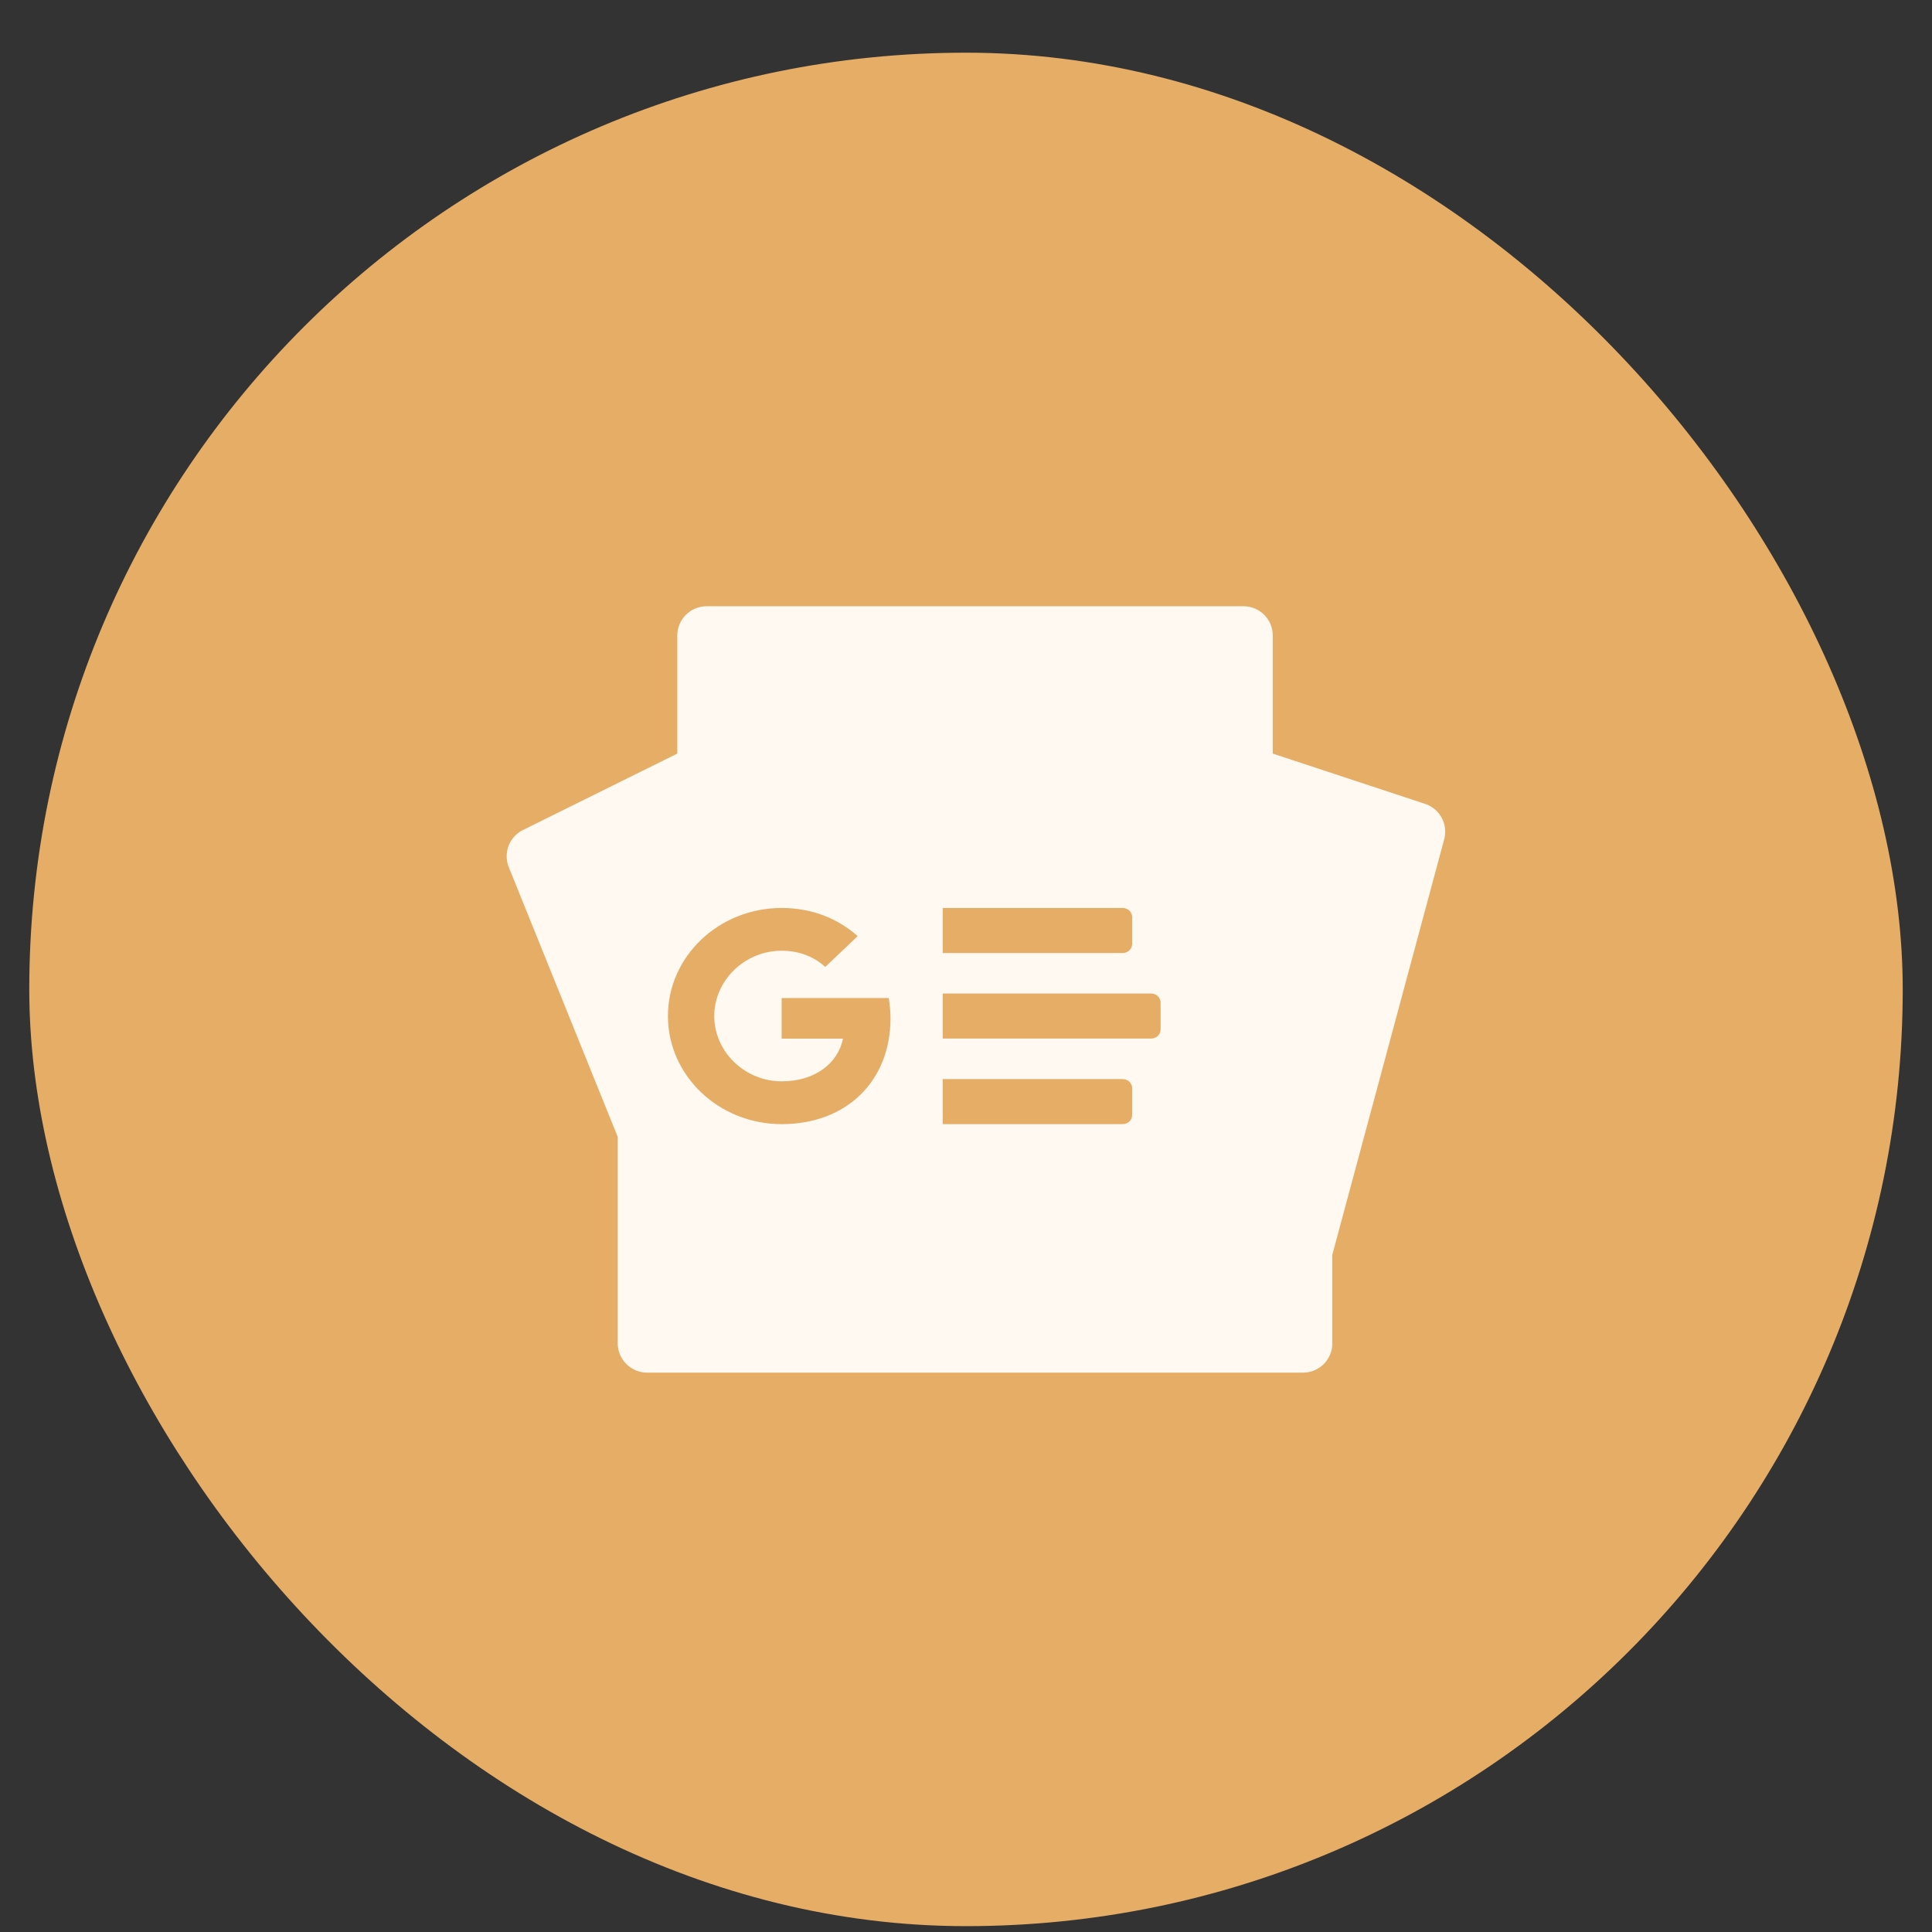 <svg width="33" height="33" viewBox="0 0 33 33" fill="none" xmlns="http://www.w3.org/2000/svg">
<rect x="0" y="0" width="33" height="33" fill="#333333" stroke="none"/>
<rect x="0.5" y="0.9" width="32" height="32" rx="16" fill="#E5AD65"/>
<path fill-rule="evenodd" clip-rule="evenodd" d="M11.055 23.446H22.257C22.533 23.446 22.757 23.222 22.757 22.946V21.432L24.668 14.336C24.737 14.08 24.594 13.814 24.342 13.731L21.74 12.872V10.855C21.74 10.579 21.516 10.355 21.24 10.355H12.069C11.792 10.355 11.569 10.579 11.569 10.855V12.872L8.933 14.177C8.698 14.293 8.593 14.57 8.691 14.813L10.551 19.418V22.942C10.551 23.22 10.777 23.446 11.055 23.446ZM13.351 17.741V17.047H15.18C15.199 17.16 15.21 17.276 15.21 17.397C15.21 18.452 14.473 19.201 13.351 19.201C12.279 19.201 11.409 18.375 11.409 17.355C11.409 16.335 12.279 15.509 13.351 15.509C13.875 15.509 14.314 15.692 14.65 15.99L14.096 16.516C13.894 16.333 13.638 16.239 13.351 16.239C12.716 16.239 12.2 16.751 12.2 17.355C12.2 17.959 12.716 18.47 13.351 18.47C13.921 18.47 14.312 18.164 14.399 17.741H13.351ZM16.102 16.278H19.177C19.266 16.278 19.338 16.209 19.338 16.124V15.663C19.338 15.578 19.266 15.509 19.177 15.509H16.102V16.278ZM16.102 19.201H19.177C19.266 19.201 19.338 19.132 19.338 19.047V18.586C19.338 18.501 19.266 18.432 19.177 18.432H16.102V19.201ZM16.102 17.739H19.662C19.752 17.739 19.824 17.671 19.824 17.585V17.124C19.824 17.039 19.752 16.97 19.662 16.97H16.102V17.739Z" fill="#FFF9F1"/>
</svg>
